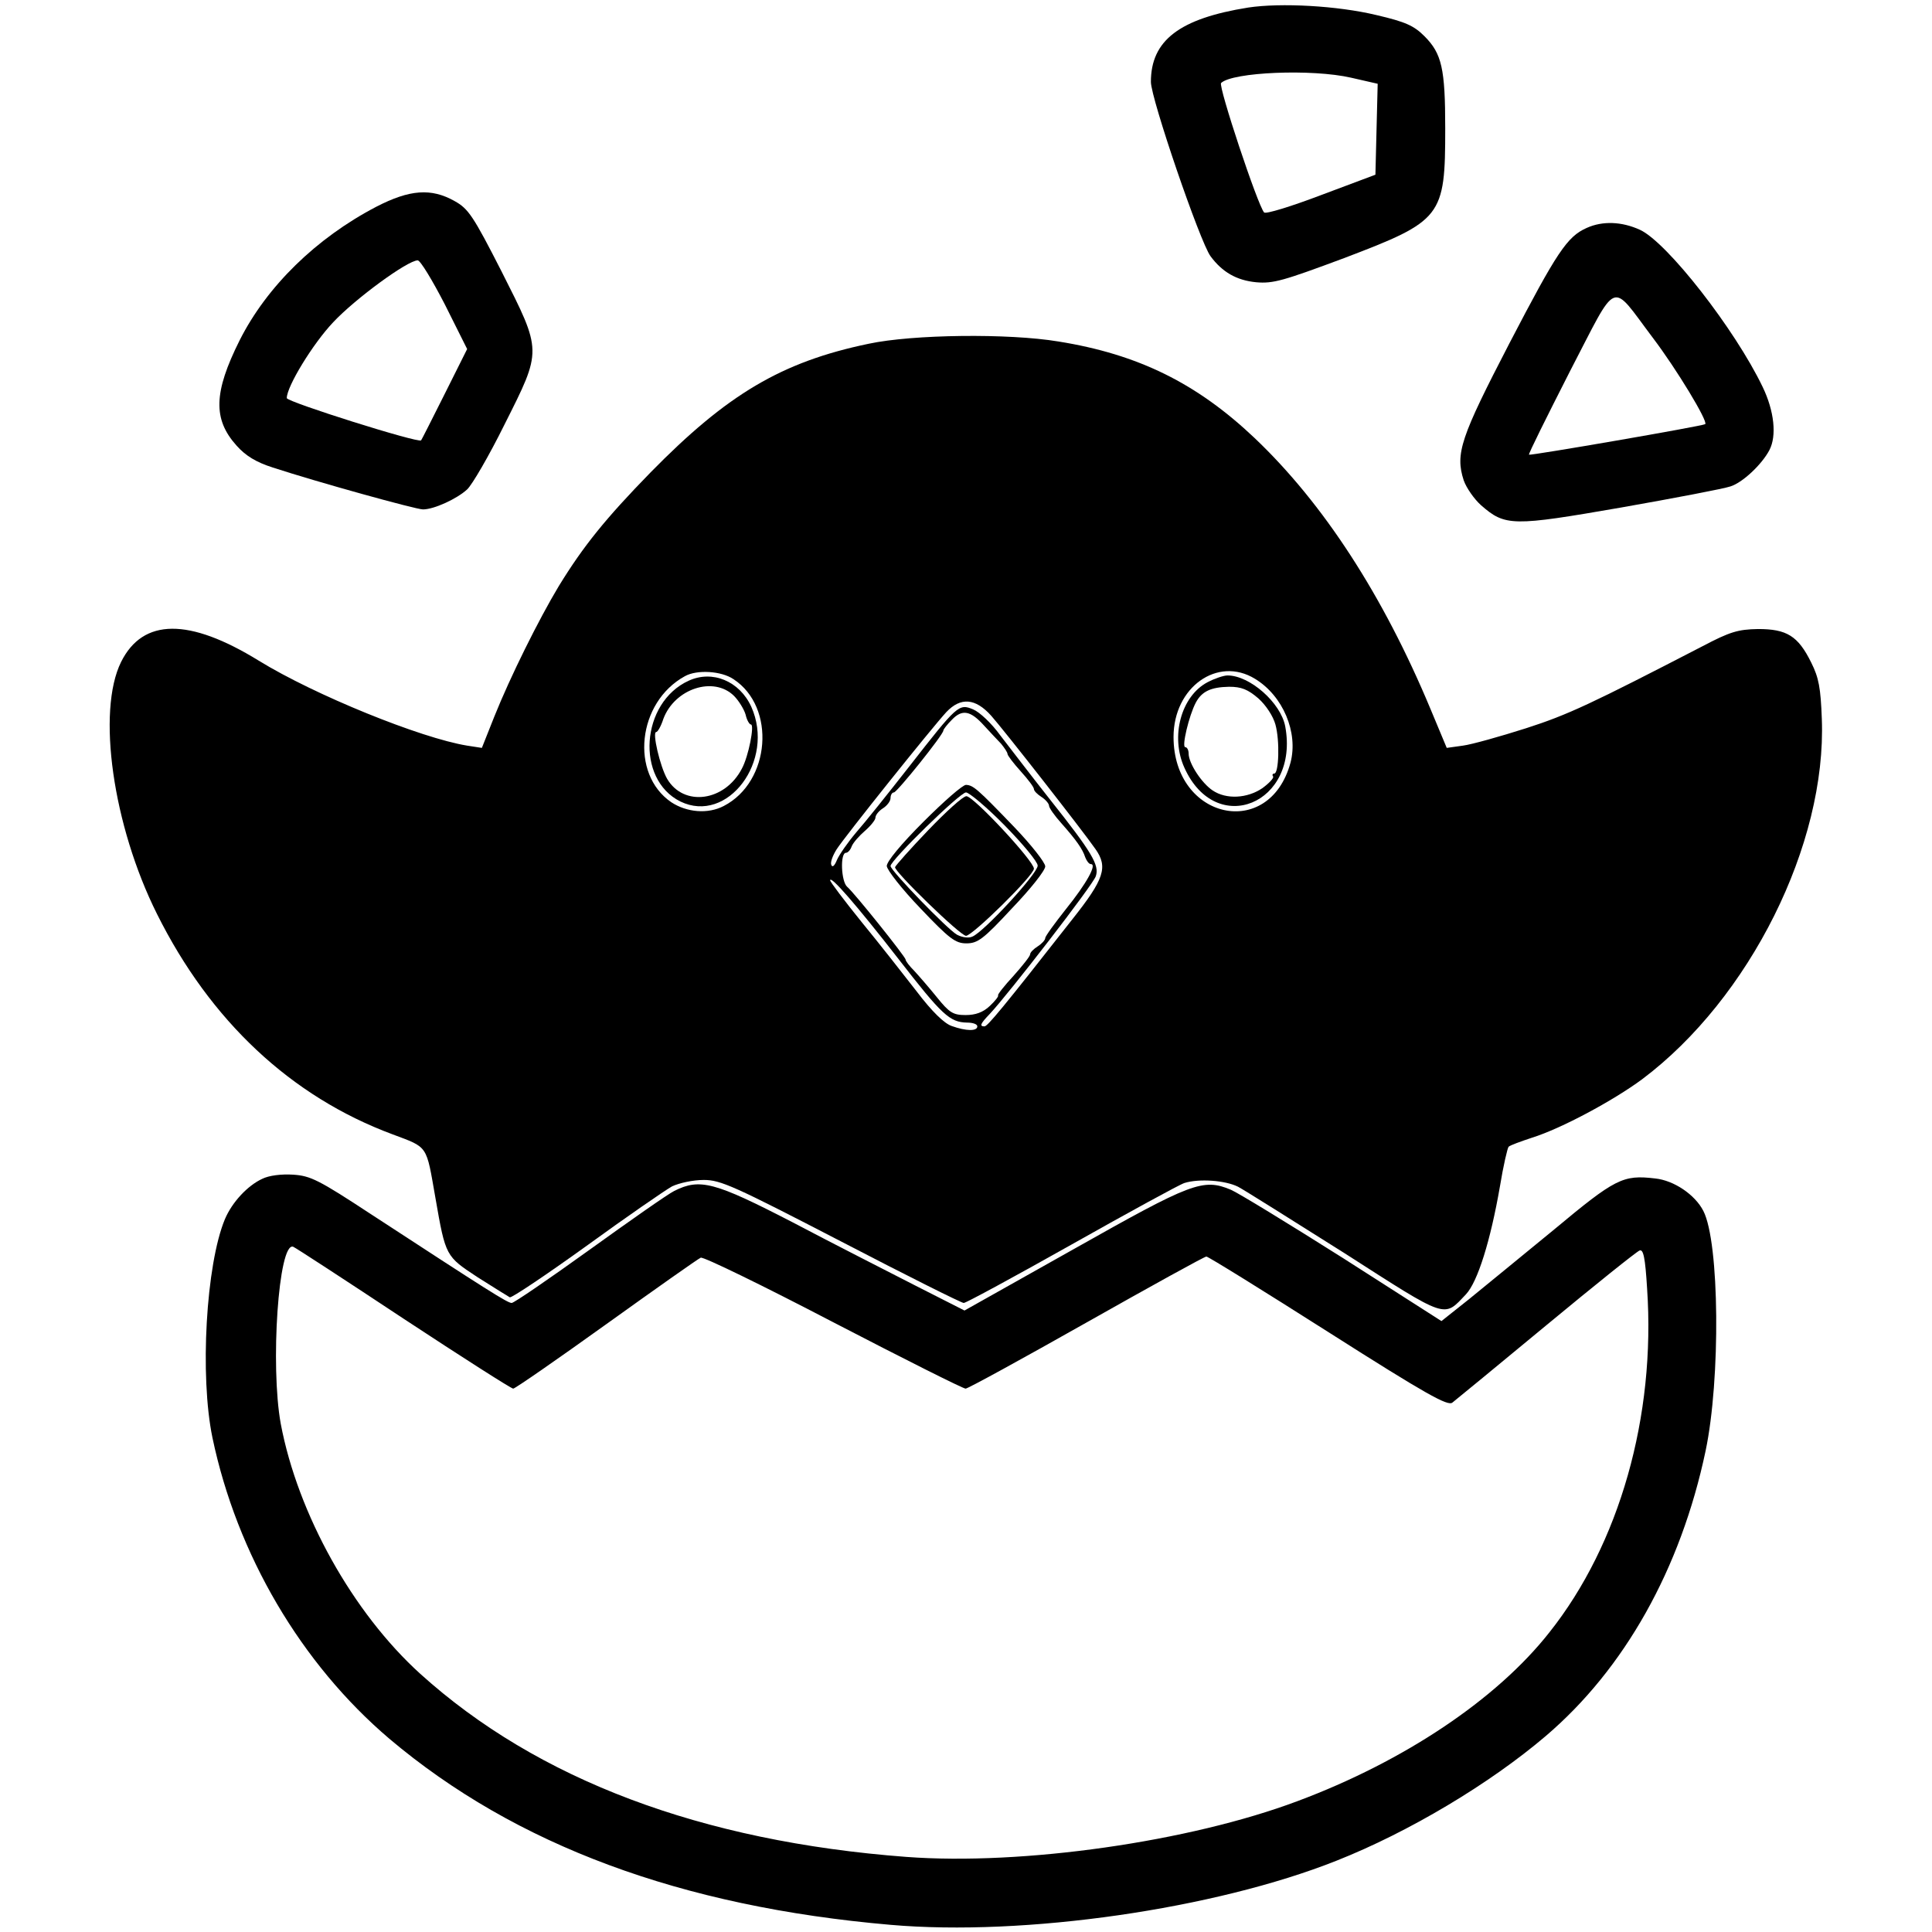 <?xml version="1.0" standalone="no"?>
<!DOCTYPE svg PUBLIC "-//W3C//DTD SVG 20010904//EN"
 "http://www.w3.org/TR/2001/REC-SVG-20010904/DTD/svg10.dtd">
<svg version="1.0" xmlns="http://www.w3.org/2000/svg"
 width="512pt" height="512pt" viewBox="0 0 512 512"
 preserveAspectRatio="xMidYMid meet">

<g transform="translate(0,512) scale(0.1,-0.1)"
fill="#000000" stroke="none">
<path d="M3308 5100 c-182 -29 -258 -87 -258 -197 0 -44 130 -424 158 -462 31
-42 69 -64 121 -69 45 -4 72 4 233 64 260 99 268 109 268 344 0 158 -9 198
-55 244 -28 28 -50 38 -127 56 -104 25 -254 33 -340 20z m273 -186 l70 -16 -3
-120 -3 -121 -144 -54 c-79 -30 -147 -51 -151 -46 -17 19 -122 335 -114 343
30 29 241 38 345 14z"/>
<path d="M997 4572 c-159 -83 -290 -211 -362 -354 -69 -138 -71 -209 -8 -279
24 -27 52 -44 96 -58 116 -38 379 -111 398 -111 29 0 90 28 117 53 13 12 58
89 99 172 100 199 100 192 -8 406 -75 147 -88 166 -124 186 -62 35 -119 31
-208 -15z m182 -259 l59 -118 -60 -120 c-33 -66 -61 -121 -62 -122 -7 -8 -356
102 -356 112 0 31 69 144 123 201 58 62 197 164 224 164 7 0 39 -53 72 -117z"/>
<path d="M4205 4516 c-52 -23 -79 -64 -205 -306 -129 -249 -144 -292 -121
-363 7 -20 28 -50 46 -66 64 -56 83 -56 371 -6 142 25 273 50 290 56 32 10 83
58 103 96 20 38 13 104 -18 168 -73 152 -253 383 -325 416 -48 22 -99 24 -141
5z m175 -291 c63 -83 147 -222 139 -229 -6 -5 -464 -84 -467 -81 -2 2 47 100
108 220 130 250 106 241 220 90z"/>
<path d="M2302 4209 c-231 -48 -375 -134 -578 -341 -119 -122 -178 -195 -243
-301 -53 -88 -129 -241 -171 -346 l-33 -83 -39 6 c-123 20 -404 134 -552 225
-185 114 -307 113 -365 -3 -65 -131 -22 -434 95 -668 141 -283 355 -484 624
-584 96 -36 89 -27 114 -169 27 -155 27 -154 112 -210 43 -27 81 -51 85 -53 5
-2 96 59 203 136 106 77 209 148 227 158 19 9 56 17 84 17 45 0 80 -16 364
-163 173 -90 319 -163 325 -163 6 0 135 70 286 155 151 85 286 159 299 163 39
12 108 7 142 -10 17 -9 144 -89 282 -176 276 -177 262 -172 322 -109 31 33 65
142 90 286 9 55 20 102 23 105 4 4 32 14 62 24 77 24 215 98 292 155 285 214
489 623 476 955 -3 82 -8 109 -28 149 -35 71 -65 89 -141 89 -53 -1 -74 -7
-148 -46 -294 -152 -355 -181 -467 -217 -69 -22 -144 -43 -167 -46 l-43 -6
-43 103 c-126 302 -284 545 -466 718 -153 145 -308 222 -520 256 -132 22 -386
19 -503 -6z m-358 -889 c113 -74 98 -272 -26 -336 -42 -22 -98 -17 -139 10
-110 75 -90 265 36 334 32 18 97 14 129 -8z m1382 1 c74 -45 115 -142 94 -222
-56 -207 -310 -151 -310 68 0 132 117 215 216 154z m-699 -98 c33 -37 242
-304 276 -353 34 -48 23 -80 -61 -186 -185 -236 -225 -284 -233 -284 -14 0
-11 7 14 33 49 52 275 344 281 365 10 29 -10 63 -122 204 -49 62 -107 138
-131 169 -23 32 -55 62 -72 69 -38 16 -42 12 -170 -152 -54 -69 -117 -148
-140 -174 -22 -26 -45 -59 -51 -73 -6 -15 -12 -21 -15 -13 -3 7 4 25 14 41 21
33 253 323 291 364 38 40 77 37 119 -10z m-19 -26 c15 -16 35 -38 45 -48 9
-11 17 -23 17 -27 0 -4 16 -25 35 -46 19 -21 35 -42 35 -47 0 -5 9 -14 20 -21
11 -7 20 -18 20 -23 0 -6 15 -27 33 -47 39 -44 56 -68 63 -90 4 -10 10 -18 15
-18 17 0 -12 -52 -66 -119 -30 -38 -55 -72 -55 -77 0 -5 -9 -15 -20 -22 -11
-7 -20 -16 -20 -21 0 -5 -20 -30 -44 -57 -25 -27 -43 -50 -41 -52 2 -2 -8 -15
-22 -28 -18 -17 -38 -24 -64 -24 -33 0 -43 6 -76 47 -21 26 -48 57 -60 70 -13
13 -23 26 -23 30 0 7 -136 177 -155 193 -16 14 -19 90 -3 90 5 0 12 8 15 17 4
10 20 28 35 41 15 13 28 29 28 35 0 7 9 18 20 25 11 7 20 19 20 27 0 8 4 15 9
15 8 0 131 153 131 164 0 3 10 16 23 29 27 28 49 24 85 -16z m-228 -617 c117
-151 137 -169 183 -170 15 0 27 -4 27 -10 0 -13 -29 -13 -68 1 -20 7 -52 38
-93 92 -35 45 -100 128 -146 184 -46 57 -83 106 -83 110 0 15 71 -67 180 -207z"/>
<path d="M1825 3316 c-127 -58 -141 -261 -22 -320 125 -61 252 108 188 251
-31 68 -103 98 -166 69z m120 -40 c13 -13 27 -36 31 -50 3 -14 10 -26 14 -26
10 0 -6 -84 -24 -117 -45 -87 -154 -102 -198 -27 -19 33 -40 124 -29 124 4 0
13 16 19 35 30 80 133 114 187 61z"/>
<path d="M3200 3312 c-70 -37 -99 -144 -61 -227 84 -186 305 -95 267 110 -12
63 -94 135 -153 135 -10 0 -34 -8 -53 -18z m135 -43 c20 -18 39 -47 45 -69 12
-43 9 -130 -3 -130 -5 0 -6 -4 -3 -8 2 -4 -11 -18 -29 -31 -40 -27 -95 -30
-131 -6 -29 19 -64 72 -64 98 0 9 -4 17 -9 17 -10 0 10 84 28 118 16 30 40 41
88 42 33 0 50 -7 78 -31z"/>
<path d="M2447 2942 c-59 -59 -97 -105 -97 -117 1 -11 40 -61 89 -112 77 -81
93 -93 122 -93 30 0 45 11 121 93 48 50 88 100 88 111 0 10 -37 57 -82 104
-99 103 -109 111 -128 112 -9 0 -59 -44 -113 -98z m216 -10 c48 -49 87 -96 87
-106 0 -21 -143 -176 -173 -188 -10 -5 -28 -2 -41 5 -25 14 -176 170 -176 182
0 15 184 195 200 195 8 0 55 -39 103 -88z"/>
<path d="M2460 2920 c-47 -49 -86 -93 -88 -98 -3 -11 173 -182 188 -182 17 0
180 160 180 178 0 20 -160 192 -179 192 -9 0 -54 -41 -101 -90z"/>
<path d="M695 1996 c-39 -18 -80 -62 -99 -107 -50 -120 -67 -415 -33 -579 65
-310 235 -599 469 -798 334 -282 773 -445 1328 -493 355 -31 860 42 1182 170
192 76 406 204 554 330 209 178 358 443 424 756 40 190 37 553 -6 636 -22 43
-78 81 -128 86 -85 10 -105 0 -267 -135 -85 -70 -187 -153 -226 -185 l-73 -58
-261 167 c-144 91 -278 173 -297 181 -74 31 -104 19 -416 -157 l-290 -163
-130 66 c-72 37 -218 111 -324 167 -209 108 -247 118 -315 84 -18 -9 -119 -80
-226 -157 -107 -77 -199 -140 -205 -140 -11 0 -63 33 -374 236 -137 90 -159
101 -205 104 -31 2 -64 -2 -82 -11z m375 -371 c155 -102 285 -185 290 -185 5
0 116 77 247 171 131 94 243 173 250 176 7 3 165 -74 351 -171 187 -97 344
-176 351 -176 6 0 150 79 320 175 170 96 313 175 318 175 5 0 150 -90 323
-200 261 -166 317 -197 329 -187 9 7 121 99 249 205 128 106 239 195 247 198
10 4 15 -18 20 -101 23 -338 -73 -677 -259 -911 -140 -178 -386 -342 -667
-447 -287 -108 -730 -171 -1037 -148 -544 41 -978 205 -1288 485 -179 162
-325 424 -370 663 -28 154 -6 483 33 469 7 -3 139 -89 293 -191z"/>
</g>
</svg>
